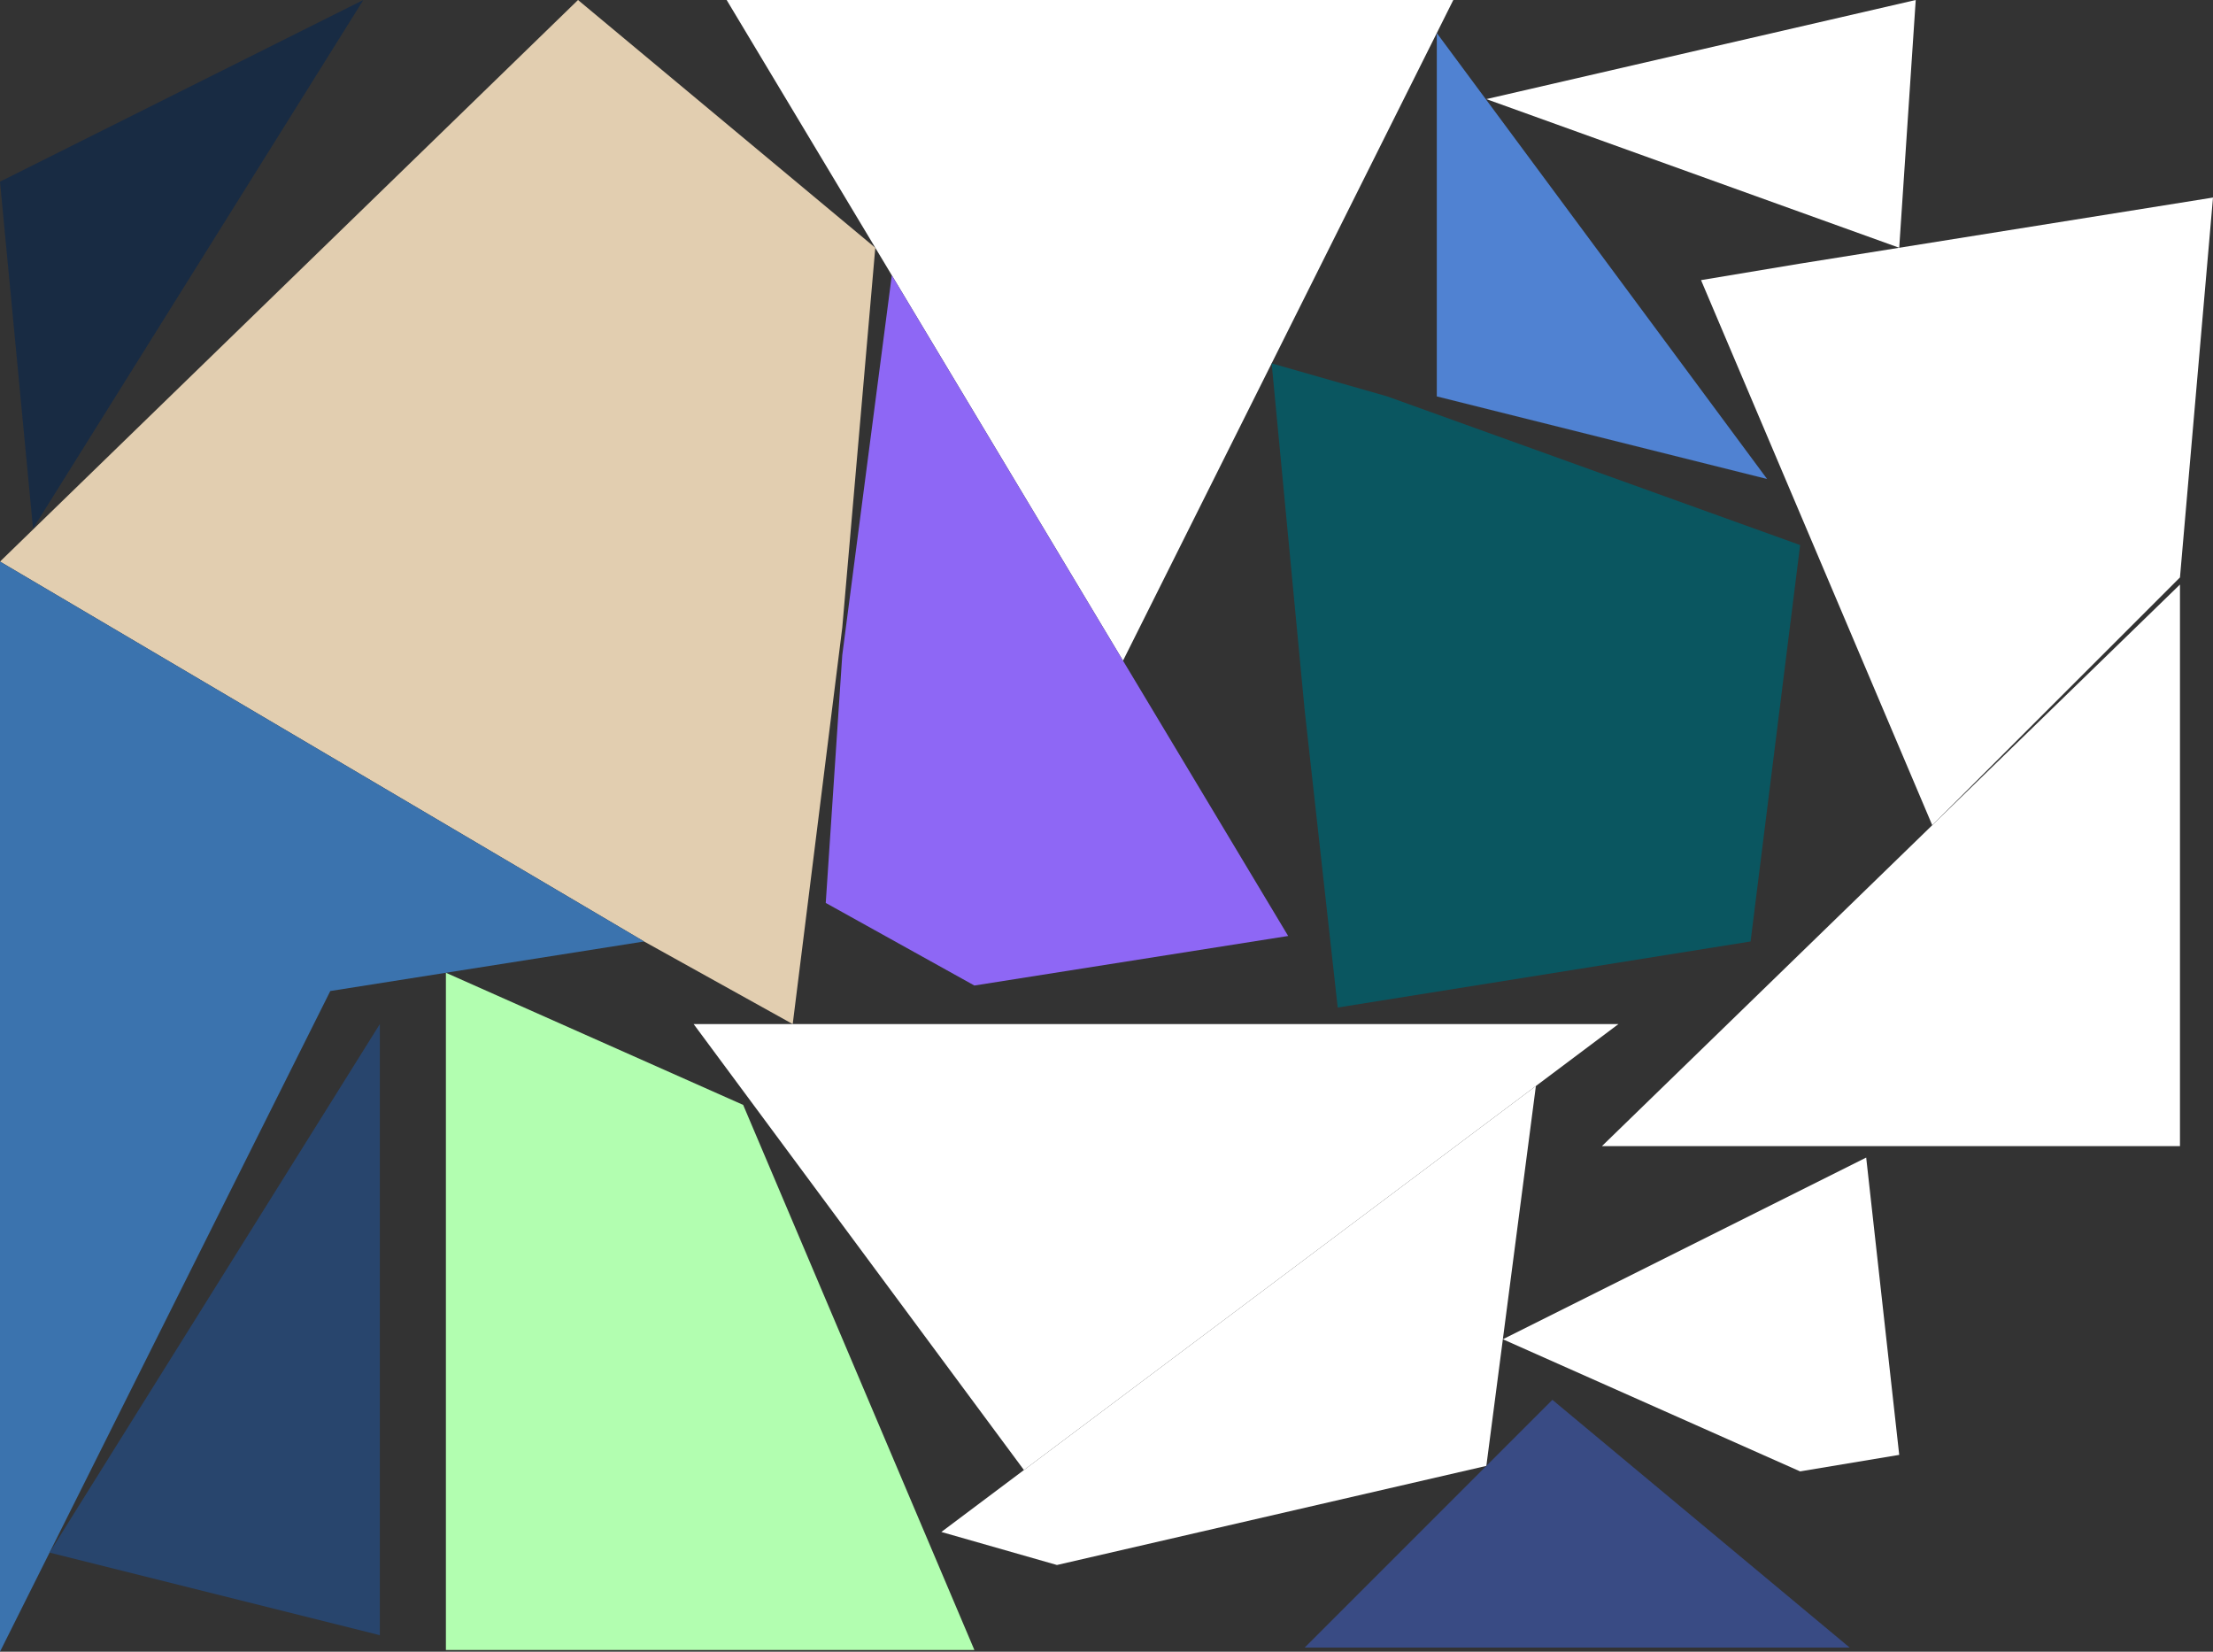 <?xml version="1.0" encoding="UTF-8" standalone="no"?>
<svg    xmlns:dc="http://purl.org/dc/elements/1.1/"   xmlns:cc="http://creativecommons.org/ns#"   xmlns:rdf="http://www.w3.org/1999/02/22-rdf-syntax-ns#"   xmlns:svg="http://www.w3.org/2000/svg"   xmlns="http://www.w3.org/2000/svg"    xmlns:sodipodi="http://sodipodi.sourceforge.net/DTD/sodipodi-0.dtd"   xmlns:inkscape="http://www.inkscape.org/namespaces/inkscape" width="134" height="100">
<rect width="100%" height="100%" fill="#333333" stroke="none"/>
<g>
<path id="path3" style="fill:#E2CEB0;fill-rule:evenodd;stroke:#000000;stroke-width:0;stroke-linecap:butt;stroke-linejoin:miter;stroke-miterlimit:4;stroke-dasharray:none;stroke-opacity:1" d="m 35,0 18,15 -2,23 -3,24 -9,-5 -39,-23 z"/>
<path id="path8" style="fill:#182B43;fill-rule:evenodd;stroke:#000000;stroke-width:0;stroke-linecap:butt;stroke-linejoin:miter;stroke-miterlimit:4;stroke-dasharray:none;stroke-opacity:1" d="m 0,11 22,-11 -20,32 z"/>
<path id="path5" style="fill:#3B73AE;fill-rule:evenodd;stroke:#000000;stroke-width:0;stroke-linecap:butt;stroke-linejoin:miter;stroke-miterlimit:4;stroke-dasharray:none;stroke-opacity:1" d="m 0,34 39,23 -19,3 -20,40 z"/>
<path id="path3379" style="fill:#B2FEB0;fill-rule:evenodd;stroke:#000000;stroke-width:0;stroke-linecap:butt;stroke-linejoin:miter;stroke-miterlimit:4;stroke-dasharray:none;stroke-opacity:1" d="m 59,99.895 -32,0 0,-41 18,8 z"/>
<path id="path3380" style="fill:#FFFFFFC0A05F;fill-rule:evenodd;stroke:#000000;stroke-width:0;stroke-linecap:butt;stroke-linejoin:miter;stroke-miterlimit:4;stroke-dasharray:none;stroke-opacity:1" d="m 68,40 -24,-40 44,0 z"/>
<path id="path9" style="fill:#28456D;fill-rule:evenodd;stroke:#000000;stroke-width:0;stroke-linecap:butt;stroke-linejoin:miter;stroke-miterlimit:4;stroke-dasharray:none;stroke-opacity:1" d="m 3,94 20,-32 0,37 z"/>
<path id="path3382" style="fill:#FFFFFFA46C0F;fill-rule:evenodd;stroke:#000000;stroke-width:0;stroke-linecap:butt;stroke-linejoin:miter;stroke-miterlimit:4;stroke-dasharray:none;stroke-opacity:1" d="m 98,62 -36,27 -20,-27 z"/>
<path id="path3383" style="fill:#0A5660;fill-rule:evenodd;stroke:#000000;stroke-width:0;stroke-linecap:butt;stroke-linejoin:miter;stroke-miterlimit:4;stroke-dasharray:none;stroke-opacity:1" d="m 106,57 -25,4 -2,-18 -2,-21 7,2 25,9 z"/>
<path id="path3384" style="fill:#FFFFFFBCC37F;fill-rule:evenodd;stroke:#000000;stroke-width:0;stroke-linecap:butt;stroke-linejoin:miter;stroke-miterlimit:4;stroke-dasharray:none;stroke-opacity:1" d="m 90,88.75 -26,6 -7,-2 36,-27 z"/>
<path id="path3385" style="fill:#8E67F5;fill-rule:evenodd;stroke:#000000;stroke-width:0;stroke-linecap:butt;stroke-linejoin:miter;stroke-miterlimit:4;stroke-dasharray:none;stroke-opacity:1" d="m 78,56.667 -19,3 -9,-5 1,-15 3,-23 z"/>
<path id="path3386" style="fill:#5082D2;fill-rule:evenodd;stroke:#000000;stroke-width:0;stroke-linecap:butt;stroke-linejoin:miter;stroke-miterlimit:4;stroke-dasharray:none;stroke-opacity:1" d="m 107,29 -20,-5 0,-22 z"/>
<path id="path3387" style="fill:#394B84;fill-rule:evenodd;stroke:#000000;stroke-width:0;stroke-linecap:butt;stroke-linejoin:miter;stroke-miterlimit:4;stroke-dasharray:none;stroke-opacity:1" d="m 112,99.75 -33,0 15,-15 z"/>
<path id="path3388" style="fill:#FFFFFFEE7C6C;fill-rule:evenodd;stroke:#000000;stroke-width:0;stroke-linecap:butt;stroke-linejoin:miter;stroke-miterlimit:4;stroke-dasharray:none;stroke-opacity:1" d="m 115,88.083 -6,1 -18,-8 22,-11 z"/>
<path id="path3389" style="fill:#FFFFFFE54226;fill-rule:evenodd;stroke:#000000;stroke-width:0;stroke-linecap:butt;stroke-linejoin:miter;stroke-miterlimit:4;stroke-dasharray:none;stroke-opacity:1" d="m 115,15 -25,-9 26,-6 z"/>
<path id="path3390" style="fill:#FFFFFFB504B9;fill-rule:evenodd;stroke:#000000;stroke-width:0;stroke-linecap:butt;stroke-linejoin:miter;stroke-miterlimit:4;stroke-dasharray:none;stroke-opacity:1" d="m 132,34.96 -15,15 -14,-33 6,-1 25,-4 z"/>
<path id="path3391" style="fill:#FFFFFFDDAA87;fill-rule:evenodd;stroke:#000000;stroke-width:0;stroke-linecap:butt;stroke-linejoin:miter;stroke-miterlimit:4;stroke-dasharray:none;stroke-opacity:1" d="m 132,69.389 -35,0 35,-34 z"/>
</g>
</svg>